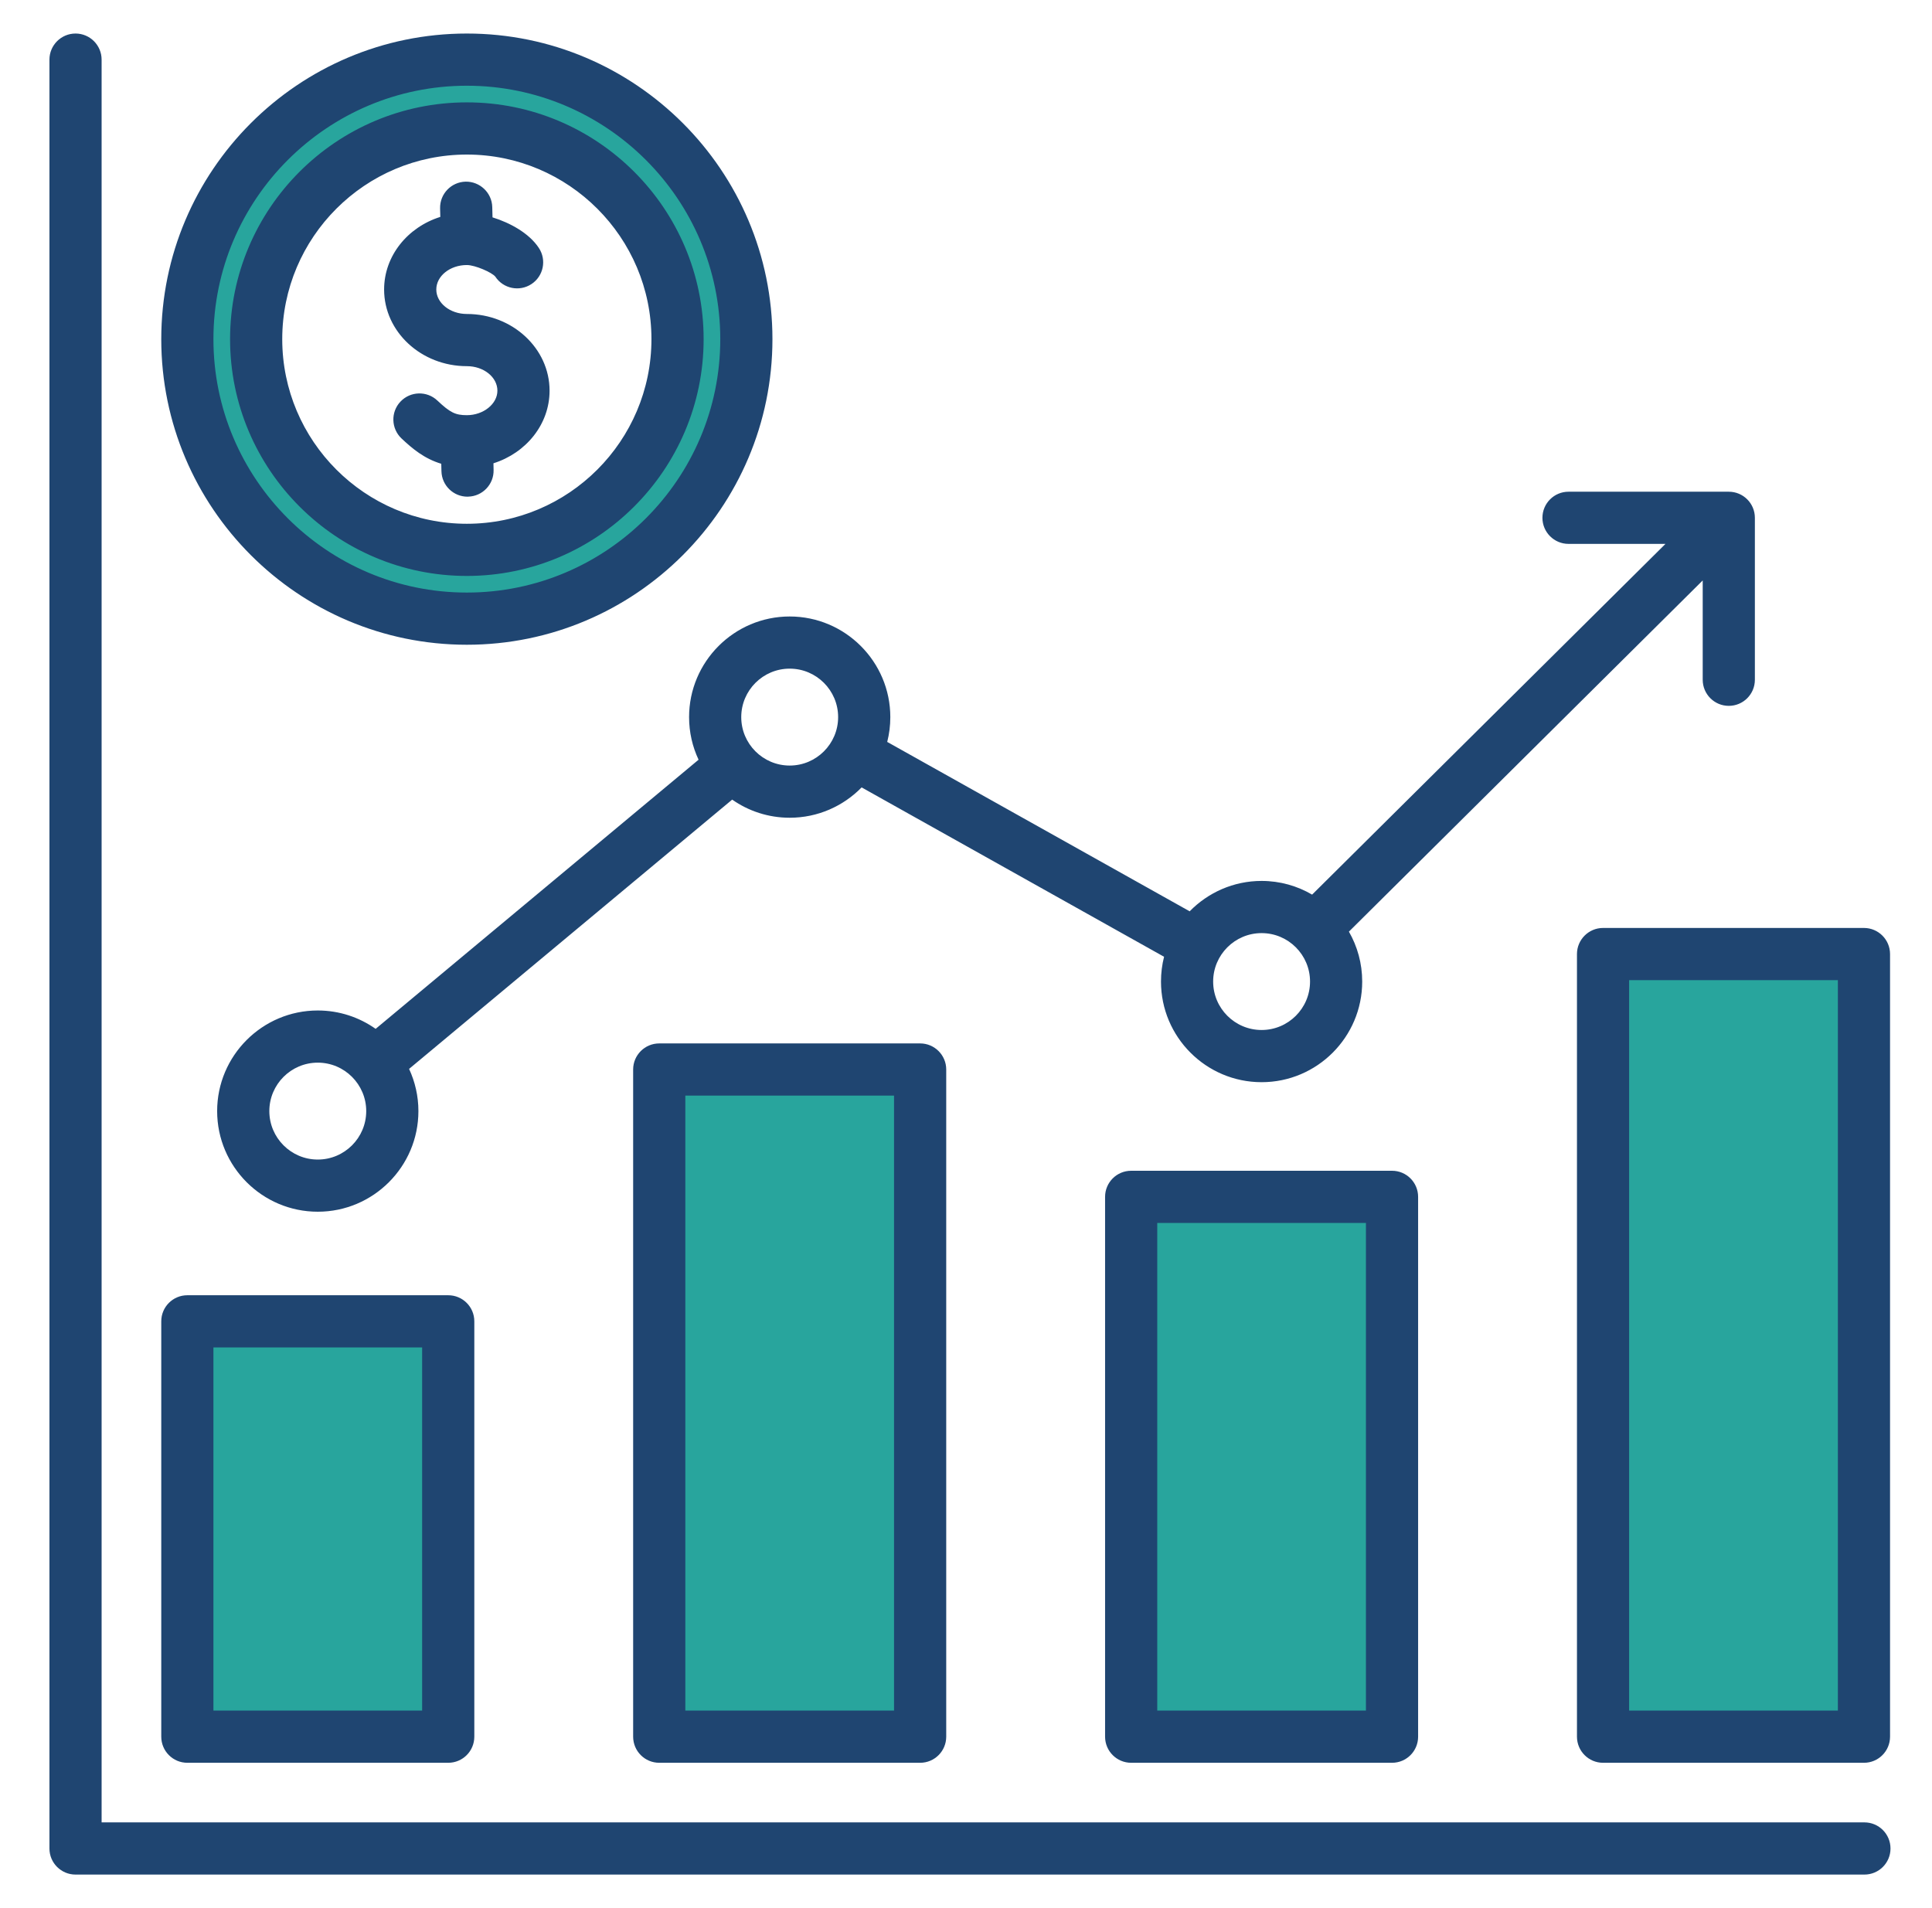 <svg width="81" height="80" viewBox="0 0 81 80" fill="none" xmlns="http://www.w3.org/2000/svg">
<g id="statistics">
<g id="Group">
<path id="Vector" fill-rule="evenodd" clip-rule="evenodd" d="M19.573 4.761C14.358 4.761 10.115 9.004 10.115 14.219C10.115 19.435 14.358 23.679 19.573 23.679C24.789 23.679 29.032 19.435 29.032 14.219C29.032 9.004 24.788 4.761 19.573 4.761ZM8.479 56.024H18.167V72.187H8.479V56.024ZM28.264 45.466H37.952V72.188H28.264V45.466ZM48.049 50.805H57.737V72.187H48.049V50.805ZM67.834 40.625H77.523V72.188H67.834V40.625ZM30.667 14.219C30.667 20.337 25.69 25.313 19.573 25.313C13.455 25.313 8.479 20.337 8.479 14.219C8.479 8.102 13.456 3.125 19.573 3.125C25.69 3.125 30.667 8.102 30.667 14.219Z" fill="#28A59D"/>
<path id="Vector_2" fill-rule="evenodd" clip-rule="evenodd" d="M16.104 12.138C16.104 10.727 17.091 9.524 18.46 9.094L18.451 8.737C18.437 8.132 18.914 7.632 19.519 7.616C20.118 7.604 20.624 8.08 20.638 8.683L20.649 9.113C21.389 9.342 22.188 9.78 22.593 10.398C22.925 10.902 22.785 11.58 22.28 11.911C21.776 12.242 21.098 12.103 20.766 11.598C20.625 11.422 19.919 11.112 19.573 11.112C18.866 11.112 18.292 11.573 18.292 12.138C18.292 12.703 18.867 13.164 19.573 13.164C21.485 13.164 23.041 14.607 23.041 16.38C23.041 17.791 22.055 18.993 20.688 19.424L20.694 19.704C20.709 20.306 20.231 20.808 19.628 20.822C19.619 20.824 19.609 20.824 19.6 20.824C19.008 20.824 18.522 20.351 18.508 19.757L18.5 19.444C17.786 19.23 17.287 18.809 16.835 18.384C16.396 17.969 16.375 17.277 16.79 16.838C17.205 16.399 17.897 16.379 18.336 16.793C18.871 17.297 19.091 17.407 19.573 17.407C20.267 17.407 20.854 16.936 20.854 16.38C20.854 15.813 20.28 15.352 19.573 15.352C17.661 15.352 16.104 13.911 16.104 12.138ZM19.573 6.48C15.305 6.48 11.833 9.952 11.833 14.219C11.833 18.487 15.305 21.96 19.573 21.96C23.84 21.96 27.312 18.487 27.312 14.219C27.312 9.952 23.84 6.48 19.573 6.48ZM19.573 24.147C25.047 24.147 29.5 19.694 29.5 14.219C29.5 8.745 25.047 4.292 19.573 4.292C14.099 4.292 9.646 8.745 9.646 14.219C9.646 19.694 14.099 24.147 19.573 24.147ZM19.573 3.594C13.714 3.594 8.948 8.361 8.948 14.219C8.948 20.078 13.714 24.844 19.573 24.844C25.431 24.844 30.198 20.078 30.198 14.219C30.198 8.361 25.431 3.594 19.573 3.594ZM19.573 27.032C26.638 27.032 32.385 21.285 32.385 14.219C32.385 7.155 26.638 1.406 19.573 1.406C12.508 1.406 6.761 7.155 6.761 14.219C6.761 21.285 12.508 27.032 19.573 27.032ZM79.26 77.501C79.26 76.897 78.772 76.406 78.166 76.406H4.26V2.5C4.26 1.897 3.771 1.406 3.167 1.406C2.563 1.406 2.073 1.897 2.073 2.5V77.501C2.073 78.105 2.563 78.594 3.167 78.594H78.166C78.772 78.594 79.26 78.105 79.26 77.501ZM33.108 28.034C34.228 28.034 35.139 28.945 35.139 30.066C35.139 31.186 34.228 32.097 33.108 32.097C31.988 32.097 31.077 31.186 31.077 30.066C31.077 28.945 31.988 28.034 33.108 28.034ZM13.323 48.616C12.203 48.616 11.292 47.705 11.292 46.584C11.292 45.465 12.203 44.553 13.323 44.553C14.443 44.553 15.354 45.465 15.354 46.584C15.354 47.705 14.443 48.616 13.323 48.616ZM52.893 39.122C54.013 39.122 54.924 40.033 54.924 41.153C54.924 42.274 54.013 43.184 52.893 43.184C51.773 43.184 50.862 42.274 50.862 41.153C50.862 40.033 51.773 39.122 52.893 39.122ZM28.89 30.066C28.89 30.705 29.033 31.31 29.288 31.852L15.749 43.136C15.062 42.652 14.226 42.366 13.323 42.366C10.997 42.366 9.104 44.26 9.104 46.584C9.104 48.911 10.997 50.803 13.323 50.803C15.649 50.803 17.542 48.911 17.542 46.584C17.542 45.954 17.401 45.354 17.151 44.815L30.697 33.525C31.381 34.004 32.213 34.285 33.108 34.285C34.289 34.285 35.357 33.797 36.124 33.013L48.804 40.114C48.719 40.447 48.675 40.796 48.675 41.153C48.675 43.48 50.566 45.372 52.893 45.372C55.22 45.372 57.111 43.48 57.111 41.153C57.111 40.392 56.908 39.678 56.554 39.06L71.387 24.336V28.5C71.387 29.105 71.877 29.594 72.48 29.594C73.085 29.594 73.574 29.105 73.574 28.5V21.71C73.574 21.105 73.085 20.616 72.48 20.616H65.76C65.157 20.616 64.667 21.105 64.667 21.71C64.667 22.313 65.157 22.803 65.76 22.803H69.826L55.011 37.508C54.389 37.144 53.665 36.934 52.893 36.934C51.712 36.934 50.645 37.424 49.877 38.208L37.197 31.106C37.282 30.774 37.327 30.425 37.327 30.066C37.327 27.741 35.434 25.847 33.108 25.847C30.782 25.847 28.89 27.741 28.89 30.066ZM68.302 41.094H77.054V71.718H68.302V41.094ZM66.115 40C66.115 39.397 66.606 38.906 67.208 38.906H78.148C78.751 38.906 79.241 39.397 79.241 40V72.812C79.241 73.418 78.751 73.907 78.148 73.907H67.208C66.606 73.907 66.115 73.418 66.115 72.812V40ZM57.268 71.718H48.518V51.274H57.268V71.718ZM47.425 49.086H58.362C58.966 49.086 59.455 49.575 59.455 50.18V72.812C59.455 73.418 58.966 73.907 58.362 73.907H47.425C46.82 73.907 46.331 73.418 46.331 72.812V50.18C46.331 49.575 46.82 49.086 47.425 49.086ZM37.483 71.718H28.733V45.934H37.483V71.718ZM27.639 43.747H38.578C39.181 43.747 39.671 44.238 39.671 44.84V72.812C39.671 73.418 39.181 73.907 38.578 73.907H27.639C27.035 73.907 26.545 73.418 26.545 72.812V44.84C26.545 44.237 27.035 43.747 27.639 43.747ZM8.948 56.492H17.698V71.719H8.948V56.492ZM7.854 73.907C7.251 73.907 6.761 73.418 6.761 72.812V55.398C6.761 54.794 7.251 54.305 7.854 54.305H18.792C19.397 54.305 19.886 54.794 19.886 55.398V72.812C19.886 73.418 19.397 73.907 18.792 73.907H7.854Z" fill="#1F4571"/>
</g>
</g>
</svg>
